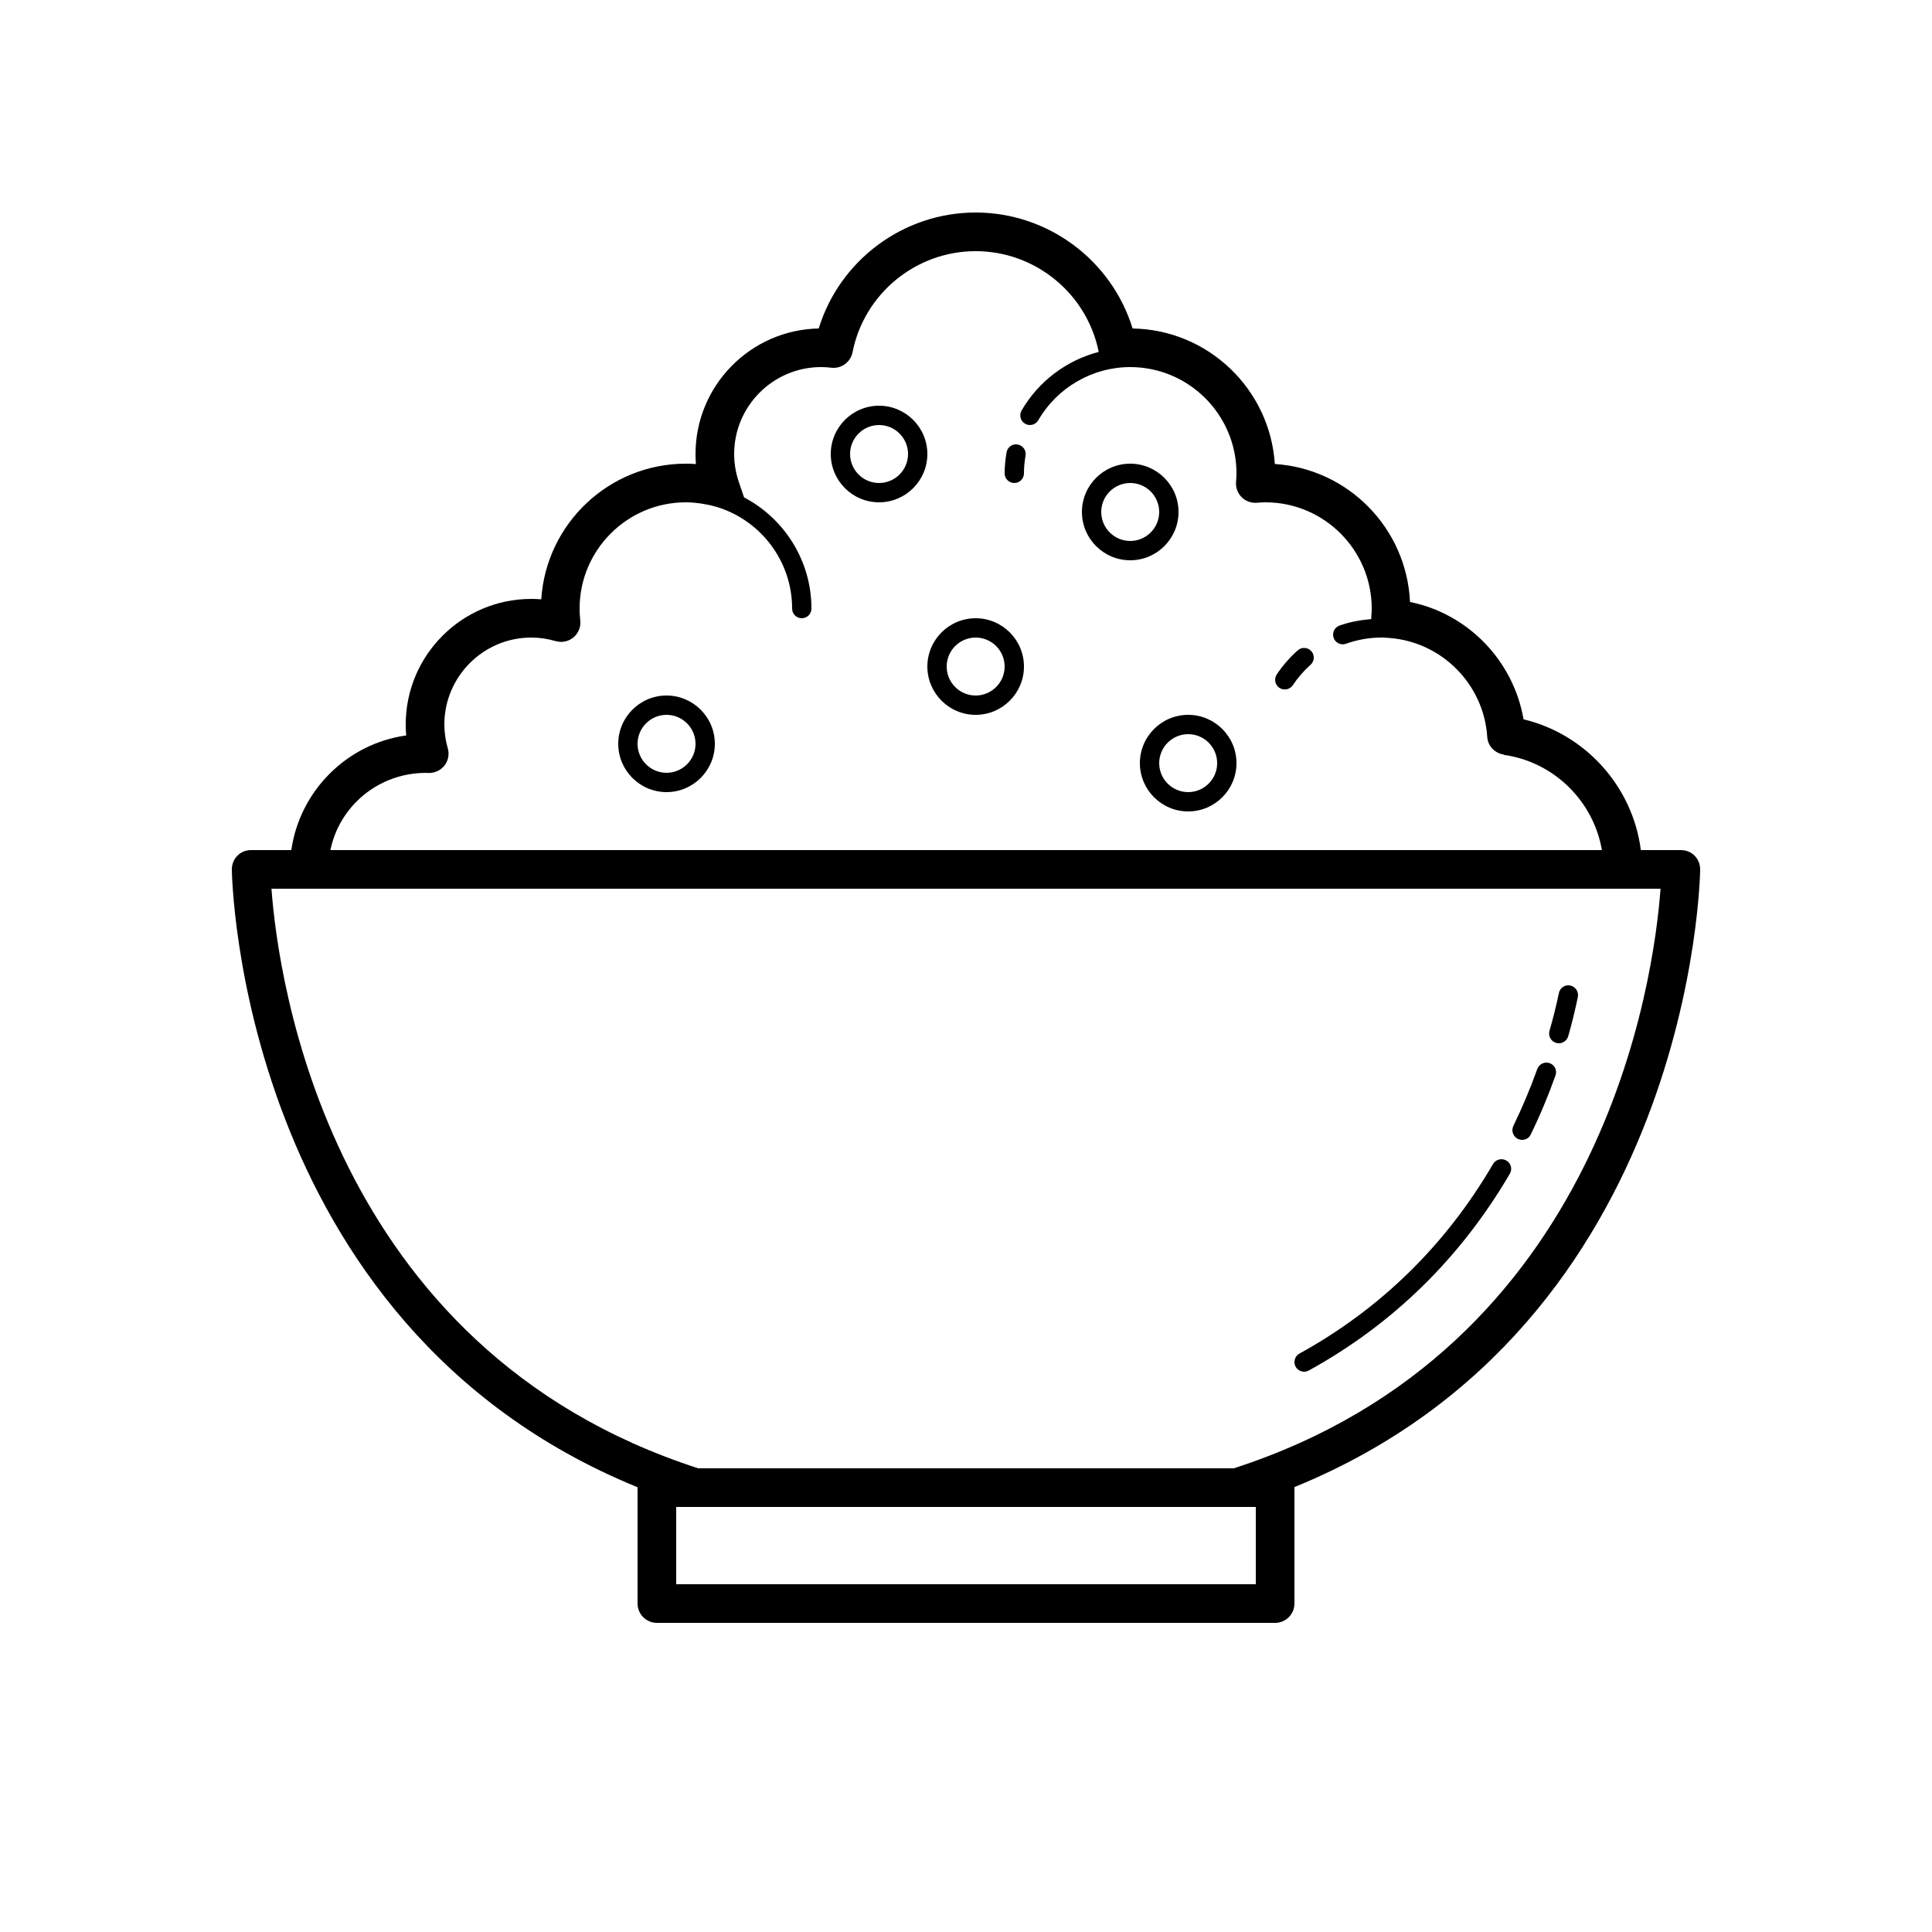 <svg xmlns="http://www.w3.org/2000/svg"  viewBox="0 0 100 100" width="100px" height="100px"><path d="M 50.5 11 C 46.746 11 43.459 13.478 42.377 17.002 C 38.85 17.068 36 19.957 36 23.5 C 36 23.673 36.007 23.847 36.021 24.02 C 35.847 24.007 35.673 24 35.5 24 C 31.525 24 28.264 27.108 28.016 31.021 C 27.845 31.007 27.672 31 27.5 31 C 23.916 31 21 33.916 21 37.5 C 21 37.689 21.008 37.877 21.025 38.066 C 17.952 38.497 15.52 40.932 15.078 44 L 13 44 C 12.73 44 12.479 44.099 12.289 44.289 C 12.099 44.479 12 44.74 12 45 C 12 45.25 12.35 68.55 33 76.98 L 33 77 L 33 83 C 33 83.55 33.45 84 34 84 L 66 84 C 66.55 84 67 83.55 67 83 L 67 76.971 C 87.65 68.551 88 45.25 88 45 C 88 44.74 87.901 44.479 87.711 44.289 C 87.521 44.099 87.27 44 87 44 L 84.93 44 C 84.512 40.729 82.084 38.003 78.859 37.232 C 78.334 34.198 75.99 31.767 72.982 31.158 C 72.809 27.342 69.781 24.259 65.984 24.016 C 65.736 20.146 62.539 17.066 58.623 17.002 C 57.541 13.478 54.253 11 50.5 11 z M 50.5 13 C 53.587 13 56.262 15.192 56.869 18.215 C 55.211 18.649 53.758 19.727 52.877 21.248 C 52.738 21.487 52.82 21.793 53.059 21.932 C 53.296 22.071 53.603 21.989 53.742 21.75 C 54.725 20.054 56.548 19 58.5 19 C 61.533 19 64 21.467 64 24.5 C 64 24.651 63.988 24.799 63.977 24.947 C 63.954 25.239 64.061 25.527 64.268 25.734 C 64.475 25.941 64.759 26.045 65.053 26.023 C 65.2 26.011 65.349 26 65.5 26 C 68.533 26 71 28.467 71 31.5 C 71 31.646 70.988 31.79 70.977 31.934 L 70.977 32.045 C 70.423 32.091 69.87 32.188 69.332 32.379 C 69.072 32.471 68.937 32.755 69.029 33.016 C 69.101 33.221 69.294 33.35 69.5 33.35 C 69.555 33.35 69.613 33.339 69.668 33.32 C 70.268 33.107 70.884 33 71.5 33 C 71.511 33 71.52 32.995 71.531 32.994 L 71.904 33.021 C 74.625 33.219 76.806 35.422 76.98 38.146 C 77.011 38.628 77.384 38.992 77.844 39.057 C 77.844 39.059 77.84 39.072 77.84 39.072 C 80.444 39.437 82.481 41.478 82.914 44 L 17.102 44 C 17.567 41.723 19.59 40.004 22.053 40.004 C 22.067 40.002 22.168 40.009 22.182 40.01 C 22.49 40.017 22.807 39.879 23.004 39.627 C 23.201 39.375 23.266 39.043 23.178 38.736 C 23.061 38.325 23 37.909 23 37.5 C 23 35.019 25.019 33 27.5 33 C 27.922 33 28.346 33.063 28.762 33.184 C 28.854 33.211 28.95 33.223 29.043 33.223 C 29.275 33.223 29.503 33.141 29.686 32.988 C 29.942 32.773 30.072 32.446 30.035 32.113 C 30.013 31.912 30 31.708 30 31.5 C 30 28.467 32.467 26 35.5 26 C 35.734 26 35.971 26.019 36.207 26.051 C 36.245 26.056 36.282 26.063 36.32 26.068 C 36.553 26.104 36.785 26.151 37.016 26.217 C 37.02 26.218 37.025 26.219 37.029 26.221 L 37.168 26.26 C 39.388 26.968 41 29.048 41 31.5 C 41 31.776 41.224 32 41.5 32 C 41.776 32 42 31.776 42 31.5 C 42 29.003 40.583 26.832 38.512 25.744 L 38.238 24.936 C 38.08 24.465 38 23.982 38 23.5 C 38 21.019 40.019 19 42.5 19 C 42.679 19 42.853 19.013 43.027 19.033 C 43.542 19.096 44.026 18.747 44.127 18.234 C 44.725 15.202 47.405 13 50.5 13 z M 45.5 21 C 44.122 21 43 22.122 43 23.5 C 43 24.878 44.122 26 45.5 26 C 46.878 26 48 24.878 48 23.5 C 48 22.122 46.878 21 45.5 21 z M 45.5 22 C 46.327 22 47 22.673 47 23.5 C 47 24.327 46.327 25 45.5 25 C 44.673 25 44 24.327 44 23.5 C 44 22.673 44.673 22 45.5 22 z M 52.674 23.008 C 52.398 22.958 52.143 23.146 52.098 23.418 C 52.033 23.806 52 24.159 52 24.5 C 52 24.776 52.224 25 52.5 25 C 52.776 25 53 24.776 53 24.5 C 53 24.215 53.026 23.914 53.082 23.582 C 53.128 23.31 52.946 23.054 52.674 23.008 z M 58.5 24 C 57.122 24 56 25.122 56 26.5 C 56 27.878 57.122 29 58.5 29 C 59.878 29 61 27.878 61 26.5 C 61 25.122 59.878 24 58.5 24 z M 58.5 25 C 59.327 25 60 25.673 60 26.5 C 60 27.327 59.327 28 58.5 28 C 57.673 28 57 27.327 57 26.5 C 57 25.673 57.673 25 58.5 25 z M 50.5 32 C 49.122 32 48 33.122 48 34.5 C 48 35.878 49.122 37 50.5 37 C 51.878 37 53 35.878 53 34.5 C 53 33.122 51.878 32 50.5 32 z M 50.5 33 C 51.327 33 52 33.673 52 34.5 C 52 35.327 51.327 36 50.5 36 C 49.673 36 49 35.327 49 34.5 C 49 33.673 49.673 33 50.5 33 z M 67.527 33.537 C 67.399 33.53 67.27 33.572 67.168 33.664 C 66.747 34.042 66.381 34.462 66.084 34.91 C 65.931 35.14 65.995 35.451 66.225 35.604 C 66.31 35.66 66.405 35.686 66.5 35.686 C 66.662 35.686 66.82 35.607 66.918 35.463 C 67.168 35.085 67.478 34.729 67.836 34.408 C 68.041 34.223 68.058 33.908 67.873 33.703 C 67.781 33.6 67.655 33.544 67.527 33.537 z M 34.5 36 C 33.122 36 32 37.122 32 38.5 C 32 39.878 33.122 41 34.5 41 C 35.878 41 37 39.878 37 38.5 C 37 37.122 35.878 36 34.5 36 z M 34.5 37 C 35.327 37 36 37.673 36 38.5 C 36 39.327 35.327 40 34.5 40 C 33.673 40 33 39.327 33 38.5 C 33 37.673 33.673 37 34.5 37 z M 61.5 37 C 60.122 37 59 38.122 59 39.5 C 59 40.878 60.122 42 61.5 42 C 62.878 42 64 40.878 64 39.5 C 64 38.122 62.878 37 61.5 37 z M 61.5 38 C 62.327 38 63 38.673 63 39.5 C 63 40.327 62.327 41 61.5 41 C 60.673 41 60 40.327 60 39.5 C 60 38.673 60.673 38 61.5 38 z M 14.051 46 L 16 46 L 84 46 L 85.949 46 C 85.609 50.62 83.039 69.8 63.859 76 L 36.141 76 C 16.961 69.8 14.391 50.62 14.051 46 z M 81.08 51.008 C 80.888 51.046 80.727 51.198 80.689 51.4 C 80.549 52.05 80.389 52.719 80.199 53.359 C 80.129 53.629 80.281 53.91 80.551 53.98 C 80.601 53.99 80.639 54 80.689 54 C 80.899 54 81.1 53.861 81.17 53.641 C 81.36 52.971 81.53 52.28 81.67 51.6 C 81.72 51.33 81.549 51.07 81.279 51.01 C 81.212 50.995 81.144 50.995 81.08 51.008 z M 80.014 55.002 C 79.821 55.013 79.645 55.135 79.57 55.33 C 79.21 56.34 78.79 57.329 78.33 58.279 C 78.21 58.529 78.321 58.829 78.561 58.949 C 78.631 58.979 78.709 59 78.779 59 C 78.969 59 79.15 58.901 79.23 58.721 C 79.71 57.741 80.14 56.71 80.51 55.67 C 80.61 55.41 80.471 55.119 80.211 55.029 C 80.146 55.007 80.078 54.998 80.014 55.002 z M 77.781 60.006 C 77.586 59.981 77.384 60.07 77.279 60.25 C 74.829 64.45 71.45 67.751 67.26 70.061 C 67.02 70.191 66.931 70.5 67.061 70.74 C 67.151 70.9 67.33 71 67.5 71 C 67.58 71 67.67 70.979 67.74 70.939 C 72.1 68.539 75.6 65.11 78.15 60.75 C 78.29 60.51 78.211 60.21 77.971 60.07 C 77.911 60.035 77.846 60.014 77.781 60.006 z M 35 78 L 65 78 L 65 82 L 35 82 L 35 78 z"/></svg>